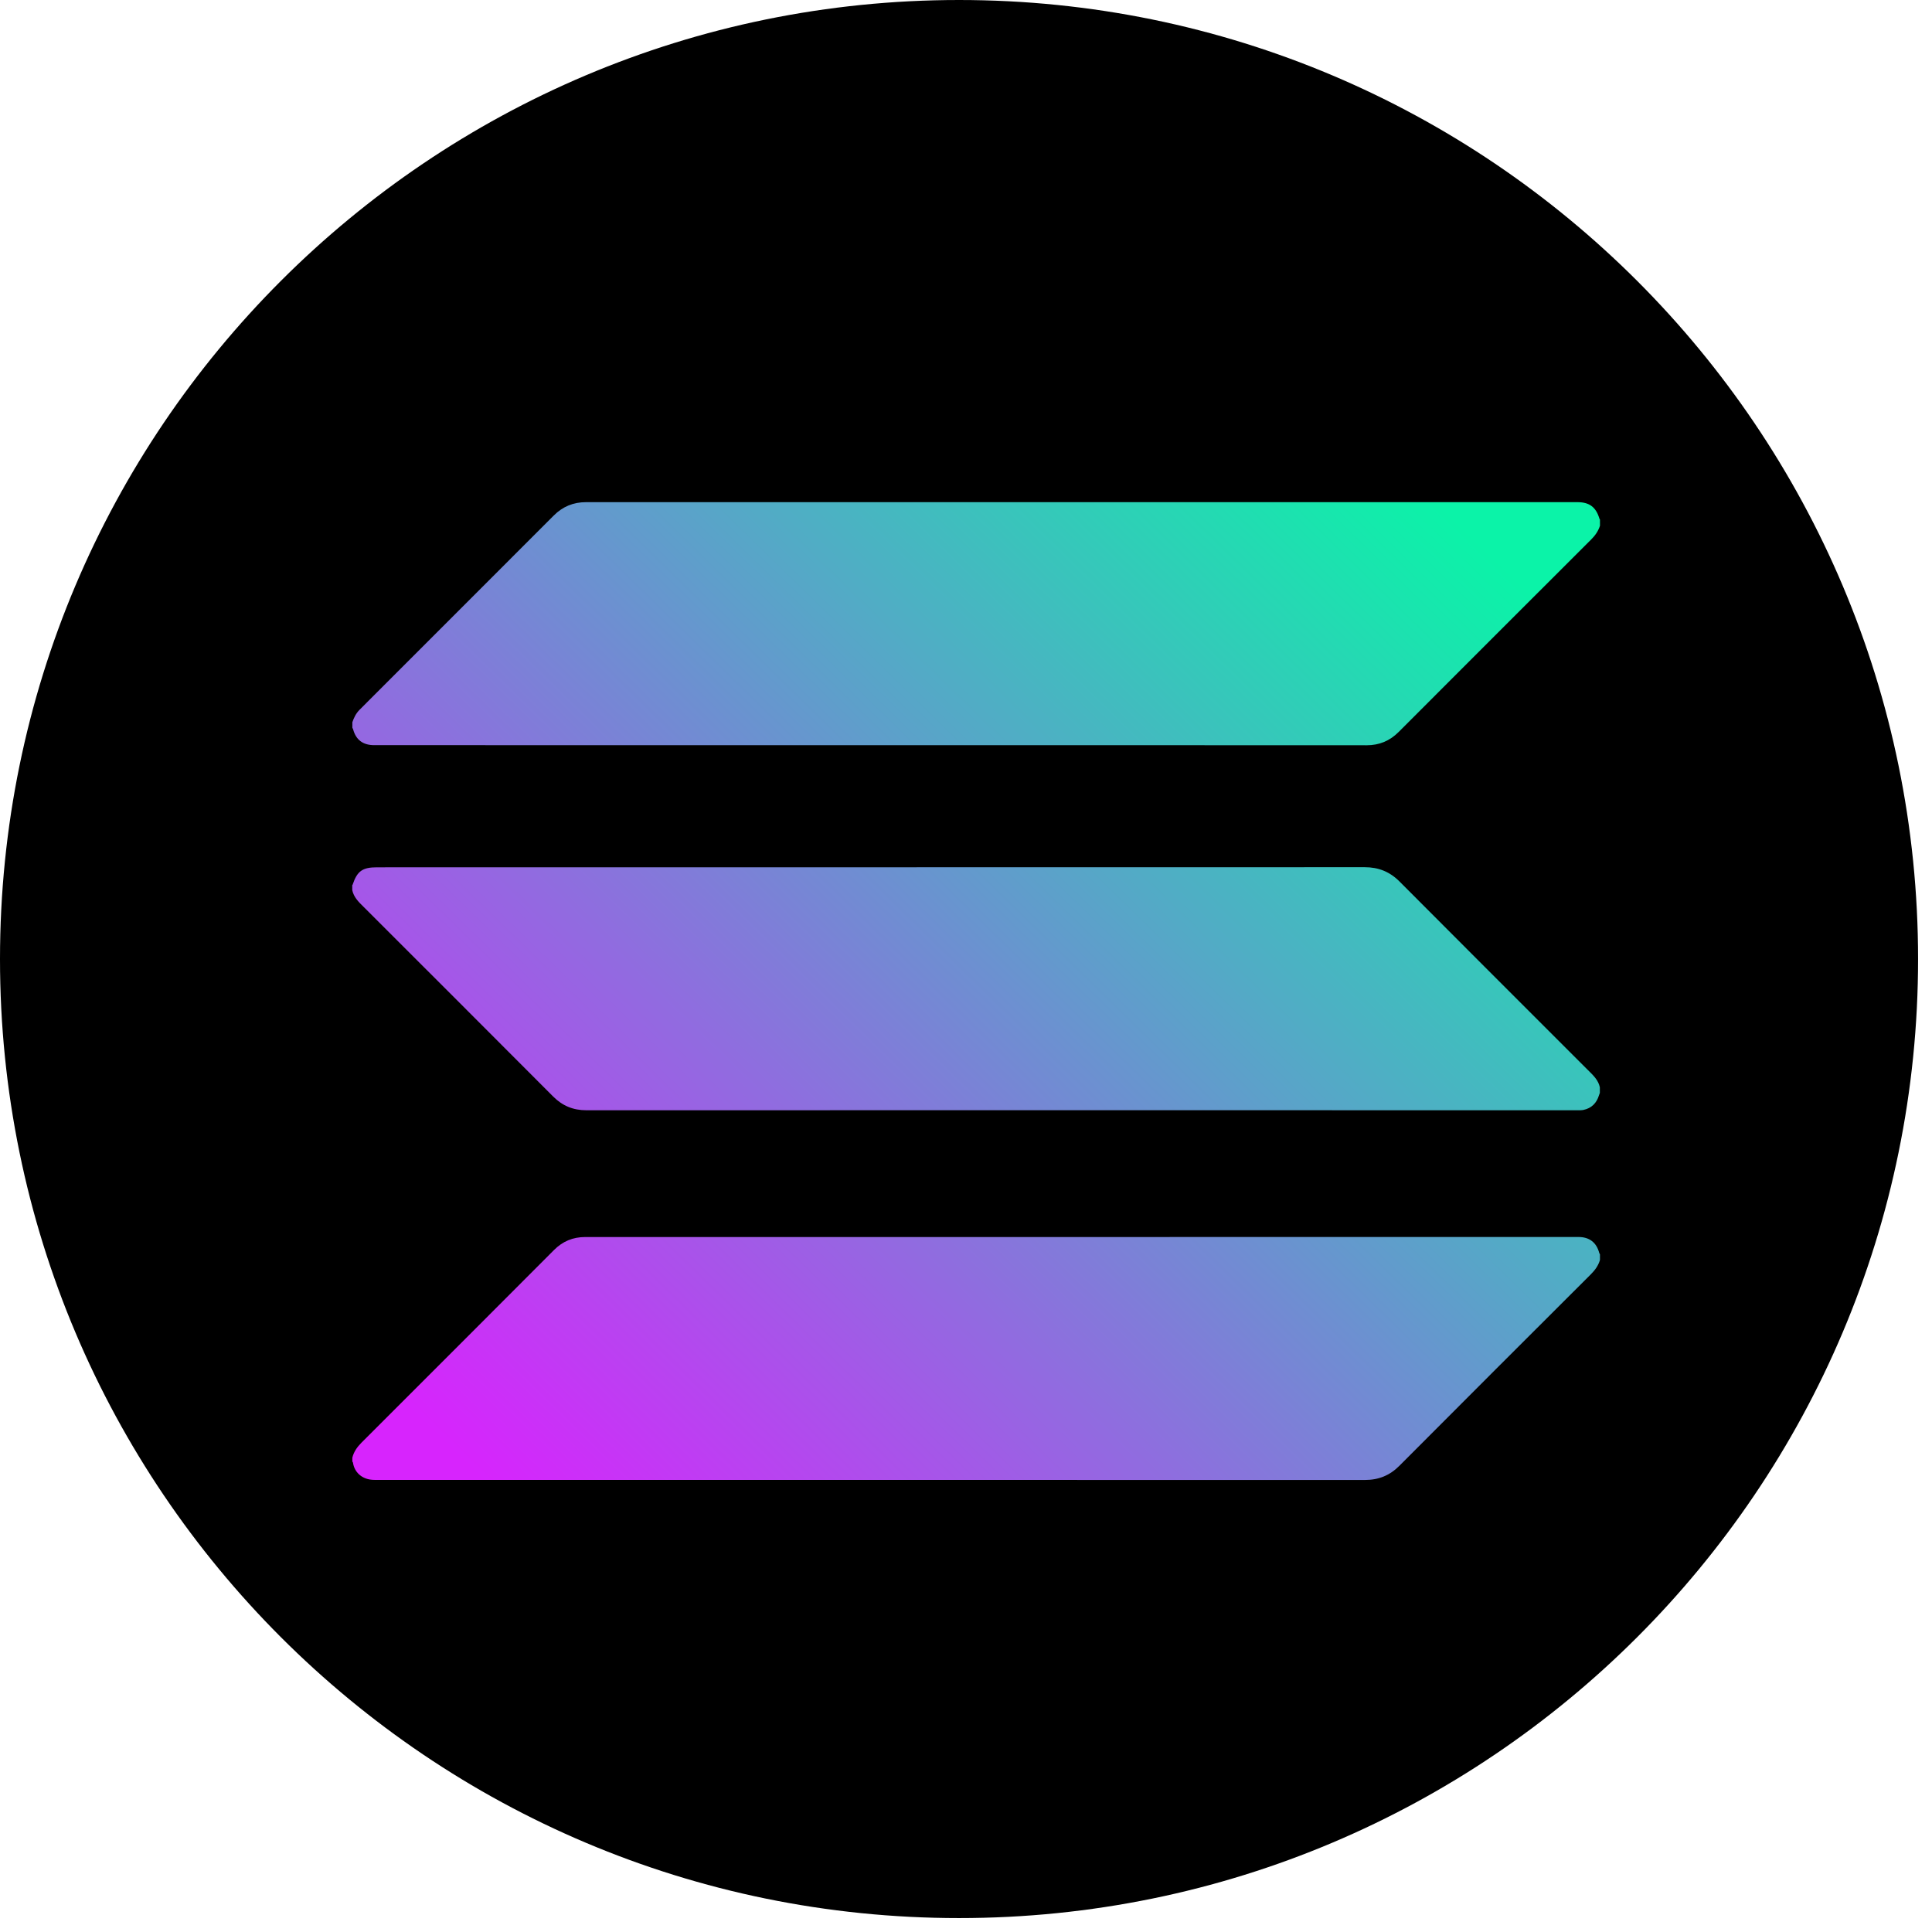 <svg width="87" height="87" viewBox="0 0 87 87" fill="none" xmlns="http://www.w3.org/2000/svg">
<path d="M43.187 86.373C67.038 86.373 86.373 67.038 86.373 43.187C86.373 19.335 67.038 0 43.187 0C19.335 0 0 19.335 0 43.187C0 67.038 19.335 86.373 43.187 86.373Z" fill="black"/>
<path fill-rule="evenodd" clip-rule="evenodd" d="M72.025 23.36C71.871 22.837 71.575 22.613 71.033 22.613C66.072 22.613 61.112 22.613 56.151 22.614C46.23 22.614 36.309 22.614 26.387 22.613C25.818 22.613 25.34 22.811 24.939 23.212C22.024 26.13 19.11 29.048 16.192 31.962C16.029 32.125 15.939 32.315 15.867 32.522V32.774C15.87 32.78 15.874 32.786 15.878 32.793L15.878 32.793L15.878 32.793C15.886 32.806 15.895 32.82 15.899 32.834C16.026 33.315 16.342 33.555 16.849 33.555C21.734 33.555 26.619 33.555 31.505 33.556C36.391 33.556 41.276 33.556 46.161 33.556L49.239 33.556C53.34 33.556 57.44 33.556 61.541 33.56C62.113 33.56 62.584 33.362 62.985 32.96C65.873 30.068 68.763 27.177 71.656 24.29C71.836 24.11 71.972 23.914 72.048 23.674V23.393L72.043 23.388C72.036 23.379 72.028 23.37 72.025 23.36ZM71.492 48.172L70.647 47.328C68.104 44.786 65.561 42.244 63.024 39.697C62.583 39.254 62.076 39.051 61.455 39.051C51.57 39.054 41.685 39.055 31.8 39.055H31.8C26.858 39.055 21.915 39.056 16.973 39.056C16.323 39.056 16.085 39.225 15.88 39.836C15.878 39.842 15.874 39.847 15.869 39.852L15.869 39.852L15.869 39.852C15.867 39.854 15.865 39.856 15.862 39.859V40.084C15.93 40.401 16.146 40.614 16.363 40.827L16.363 40.827C16.389 40.853 16.415 40.878 16.441 40.904C19.266 43.727 22.09 46.55 24.91 49.378C25.326 49.796 25.81 49.996 26.403 49.996C41.252 49.992 56.102 49.994 70.95 49.996H70.965C70.987 49.996 71.009 49.996 71.032 49.996C71.122 49.997 71.214 49.998 71.3 49.982C71.669 49.906 71.898 49.673 72.006 49.316C72.014 49.291 72.023 49.267 72.032 49.243L72.043 49.214V48.961C71.977 48.652 71.767 48.444 71.556 48.235L71.556 48.235C71.534 48.214 71.513 48.193 71.492 48.172ZM57.078 55.704C61.745 55.704 66.412 55.703 71.079 55.703C71.572 55.703 71.891 55.95 72.016 56.423C72.02 56.438 72.029 56.452 72.037 56.465C72.041 56.471 72.045 56.477 72.048 56.483V56.736C71.974 56.994 71.824 57.197 71.635 57.386C68.759 60.256 65.885 63.126 63.017 66.005C62.583 66.442 62.081 66.644 61.472 66.644C46.771 66.641 32.069 66.641 17.368 66.641H17.32C17.27 66.641 17.22 66.641 17.17 66.641C17.07 66.64 16.97 66.64 16.87 66.641C16.286 66.644 15.954 66.276 15.897 65.871C15.895 65.858 15.887 65.844 15.878 65.831C15.874 65.824 15.869 65.817 15.866 65.81V65.642C15.933 65.372 16.083 65.16 16.28 64.962C19.172 62.076 22.06 59.184 24.946 56.291C25.336 55.899 25.797 55.705 26.353 55.705C30.07 55.706 33.786 55.706 37.503 55.705C39.361 55.705 41.219 55.705 43.078 55.705C47.744 55.705 52.411 55.705 57.078 55.704Z" fill="url(#paint0_linear_344_2478)"/>
<defs>
<linearGradient id="paint0_linear_344_2478" x1="64.786" y1="22.599" x2="21.715" y2="66.731" gradientUnits="userSpaceOnUse">
<stop stop-color="#0BF3A8"/>
<stop offset="1" stop-color="#D724FD"/>
</linearGradient>
</defs>
</svg>
